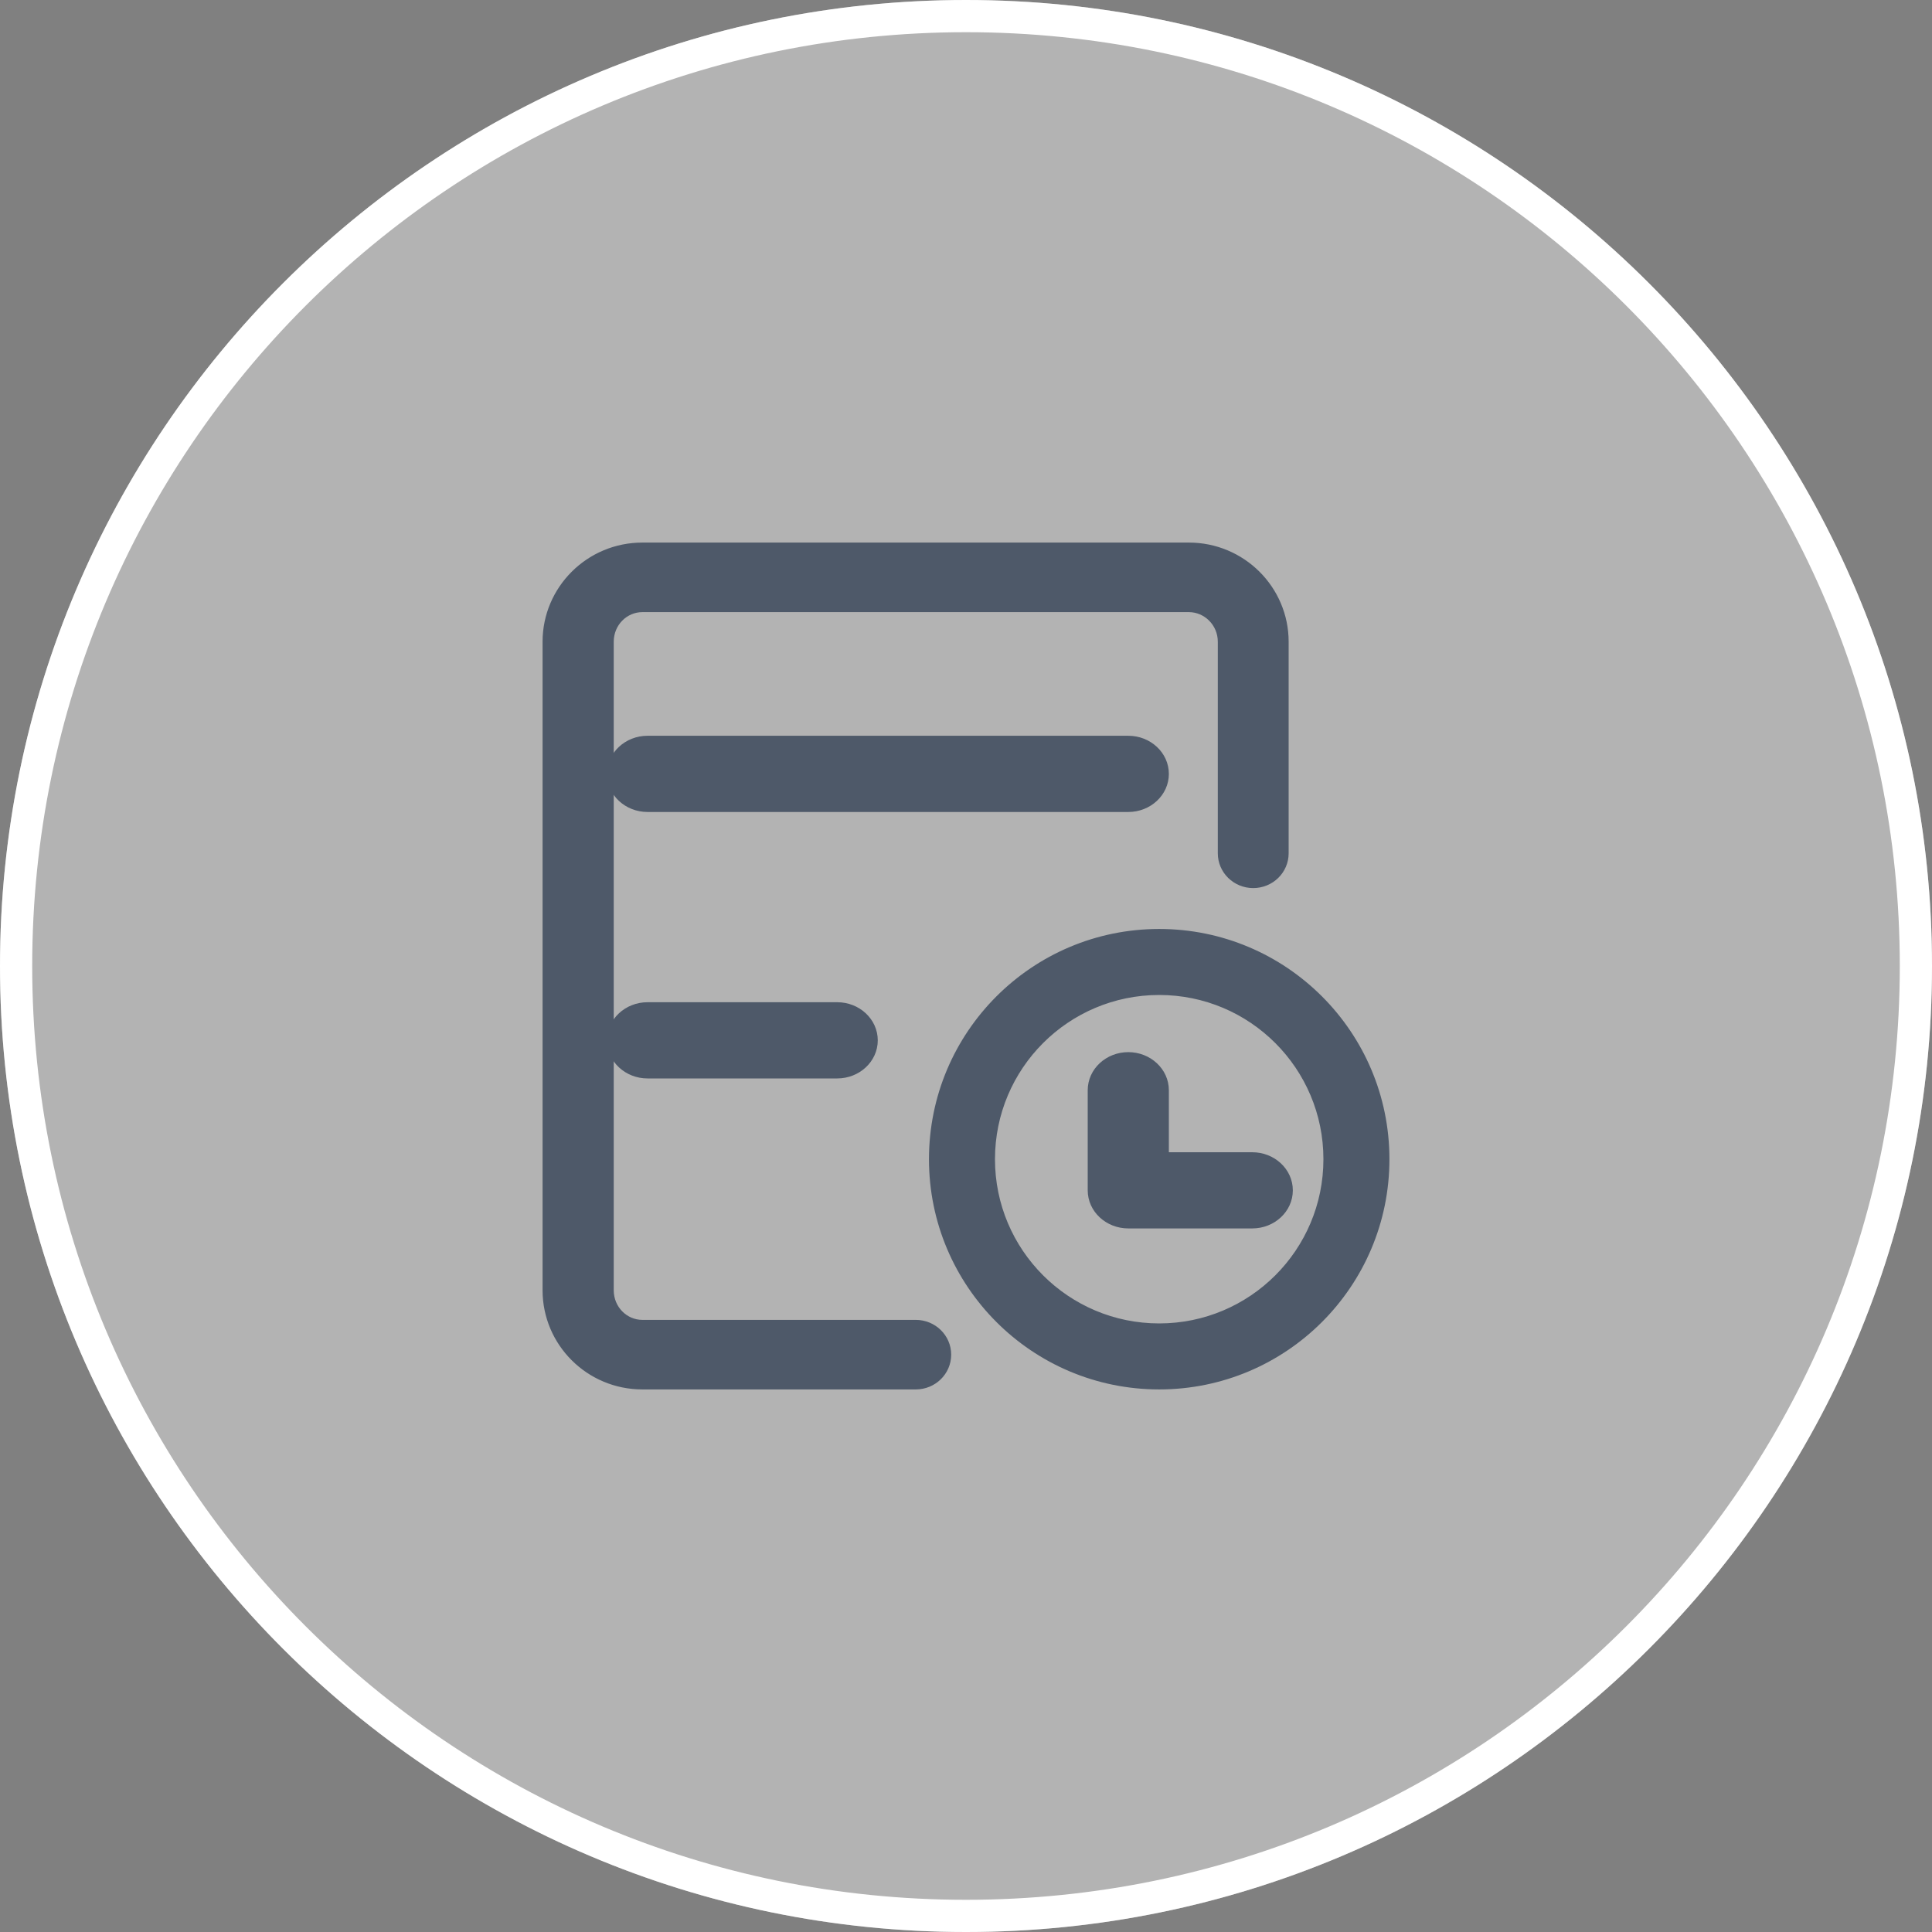 <svg xmlns="http://www.w3.org/2000/svg" xmlns:xlink="http://www.w3.org/1999/xlink" viewBox="0 0 60 60" fill="none">
<rect x="0" y="0" width="60" height="60" fill="#808080" stroke="none"/>
<path     fill="#FFFFFF" fill-opacity="0.4" d="M30 0C46.554 0 60 13.446 60 30C60 46.554 46.554 60 30 60C13.446 60 0 46.554 0 30C0 13.446 13.446 0 30 0Z">
</path>
<path fill-rule="evenodd"  fill="rgba(255, 255, 255, 1)"  d="M60 30C60 13.446 46.554 0 30 0C13.446 0 0 13.446 0 30C0 46.554 13.446 60 30 60C46.554 60 60 46.554 60 30ZM1 30C1 13.984 13.984 1 30 1C46.016 1 59 13.984 59 30C59 46.016 46.016 59 30 59C13.984 59 1 46.016 1 30Z">
</path>
<path d="M28.44 41.14L19.95 41.14C19.38 41.14 18.91 40.668 18.91 40.07L18.91 19.93C18.91 19.332 19.38 18.86 19.95 18.86L36.92 18.86C37.49 18.86 37.97 19.332 37.97 19.93L37.97 26.5C37.97 27.013 38.394 27.43 38.92 27.43C39.446 27.43 39.87 27.013 39.87 26.5L39.87 19.93C39.87 18.318 38.554 17 36.92 17L19.95 17C18.316 17 17 18.318 17 19.93L17 40.07C17 41.682 18.316 43 19.95 43L28.44 43C28.966 43 29.39 42.583 29.39 42.07C29.39 41.557 28.966 41.14 28.44 41.14Z" stroke="rgba(78, 89, 105, 1)" stroke-width="0.3"    fill-rule="evenodd"  fill="#4E5969" >
</path>
<path d="M36 29C32.134 29 29 32.134 29 36C29 39.866 32.134 43 36 43C39.866 43 43 39.866 43 36C43 32.134 39.866 29 36 29ZM36 41.25C33.1 41.25 30.75 38.9 30.75 36C30.75 33.101 33.1 30.75 36 30.75C38.9 30.75 41.25 33.101 41.25 36C41.25 38.9 38.9 41.25 36 41.25Z" stroke="rgba(78, 89, 105, 1)" stroke-width="0.3"      fill="#4E5969" >
</path>
<path d="M38.89 35.934L36.15 35.934L36.15 33.858C36.15 33.287 35.651 32.825 35.04 32.825C34.429 32.825 33.93 33.287 33.93 33.858L33.93 36.967C33.93 37.538 34.429 38 35.04 38L38.89 38C39.501 38 40 37.538 40 36.967C40 36.395 39.501 35.934 38.89 35.934ZM36.15 24.034C36.15 23.462 35.651 23 35.04 23L20.11 23C19.499 23 19 23.462 19 24.034C19 24.605 19.499 25.067 20.11 25.067L35.04 25.067C35.651 25.067 36.15 24.605 36.15 24.034ZM20.11 31.275C19.499 31.275 19 31.737 19 32.309C19 32.88 19.499 33.342 20.11 33.342L26 33.342C26.611 33.342 27.11 32.88 27.11 32.309C27.11 31.737 26.611 31.275 26 31.275L20.11 31.275Z" stroke="rgba(78, 89, 105, 1)" stroke-width="0.3"    fill-rule="evenodd"  fill="#4E5969" >
</path>
</svg>
